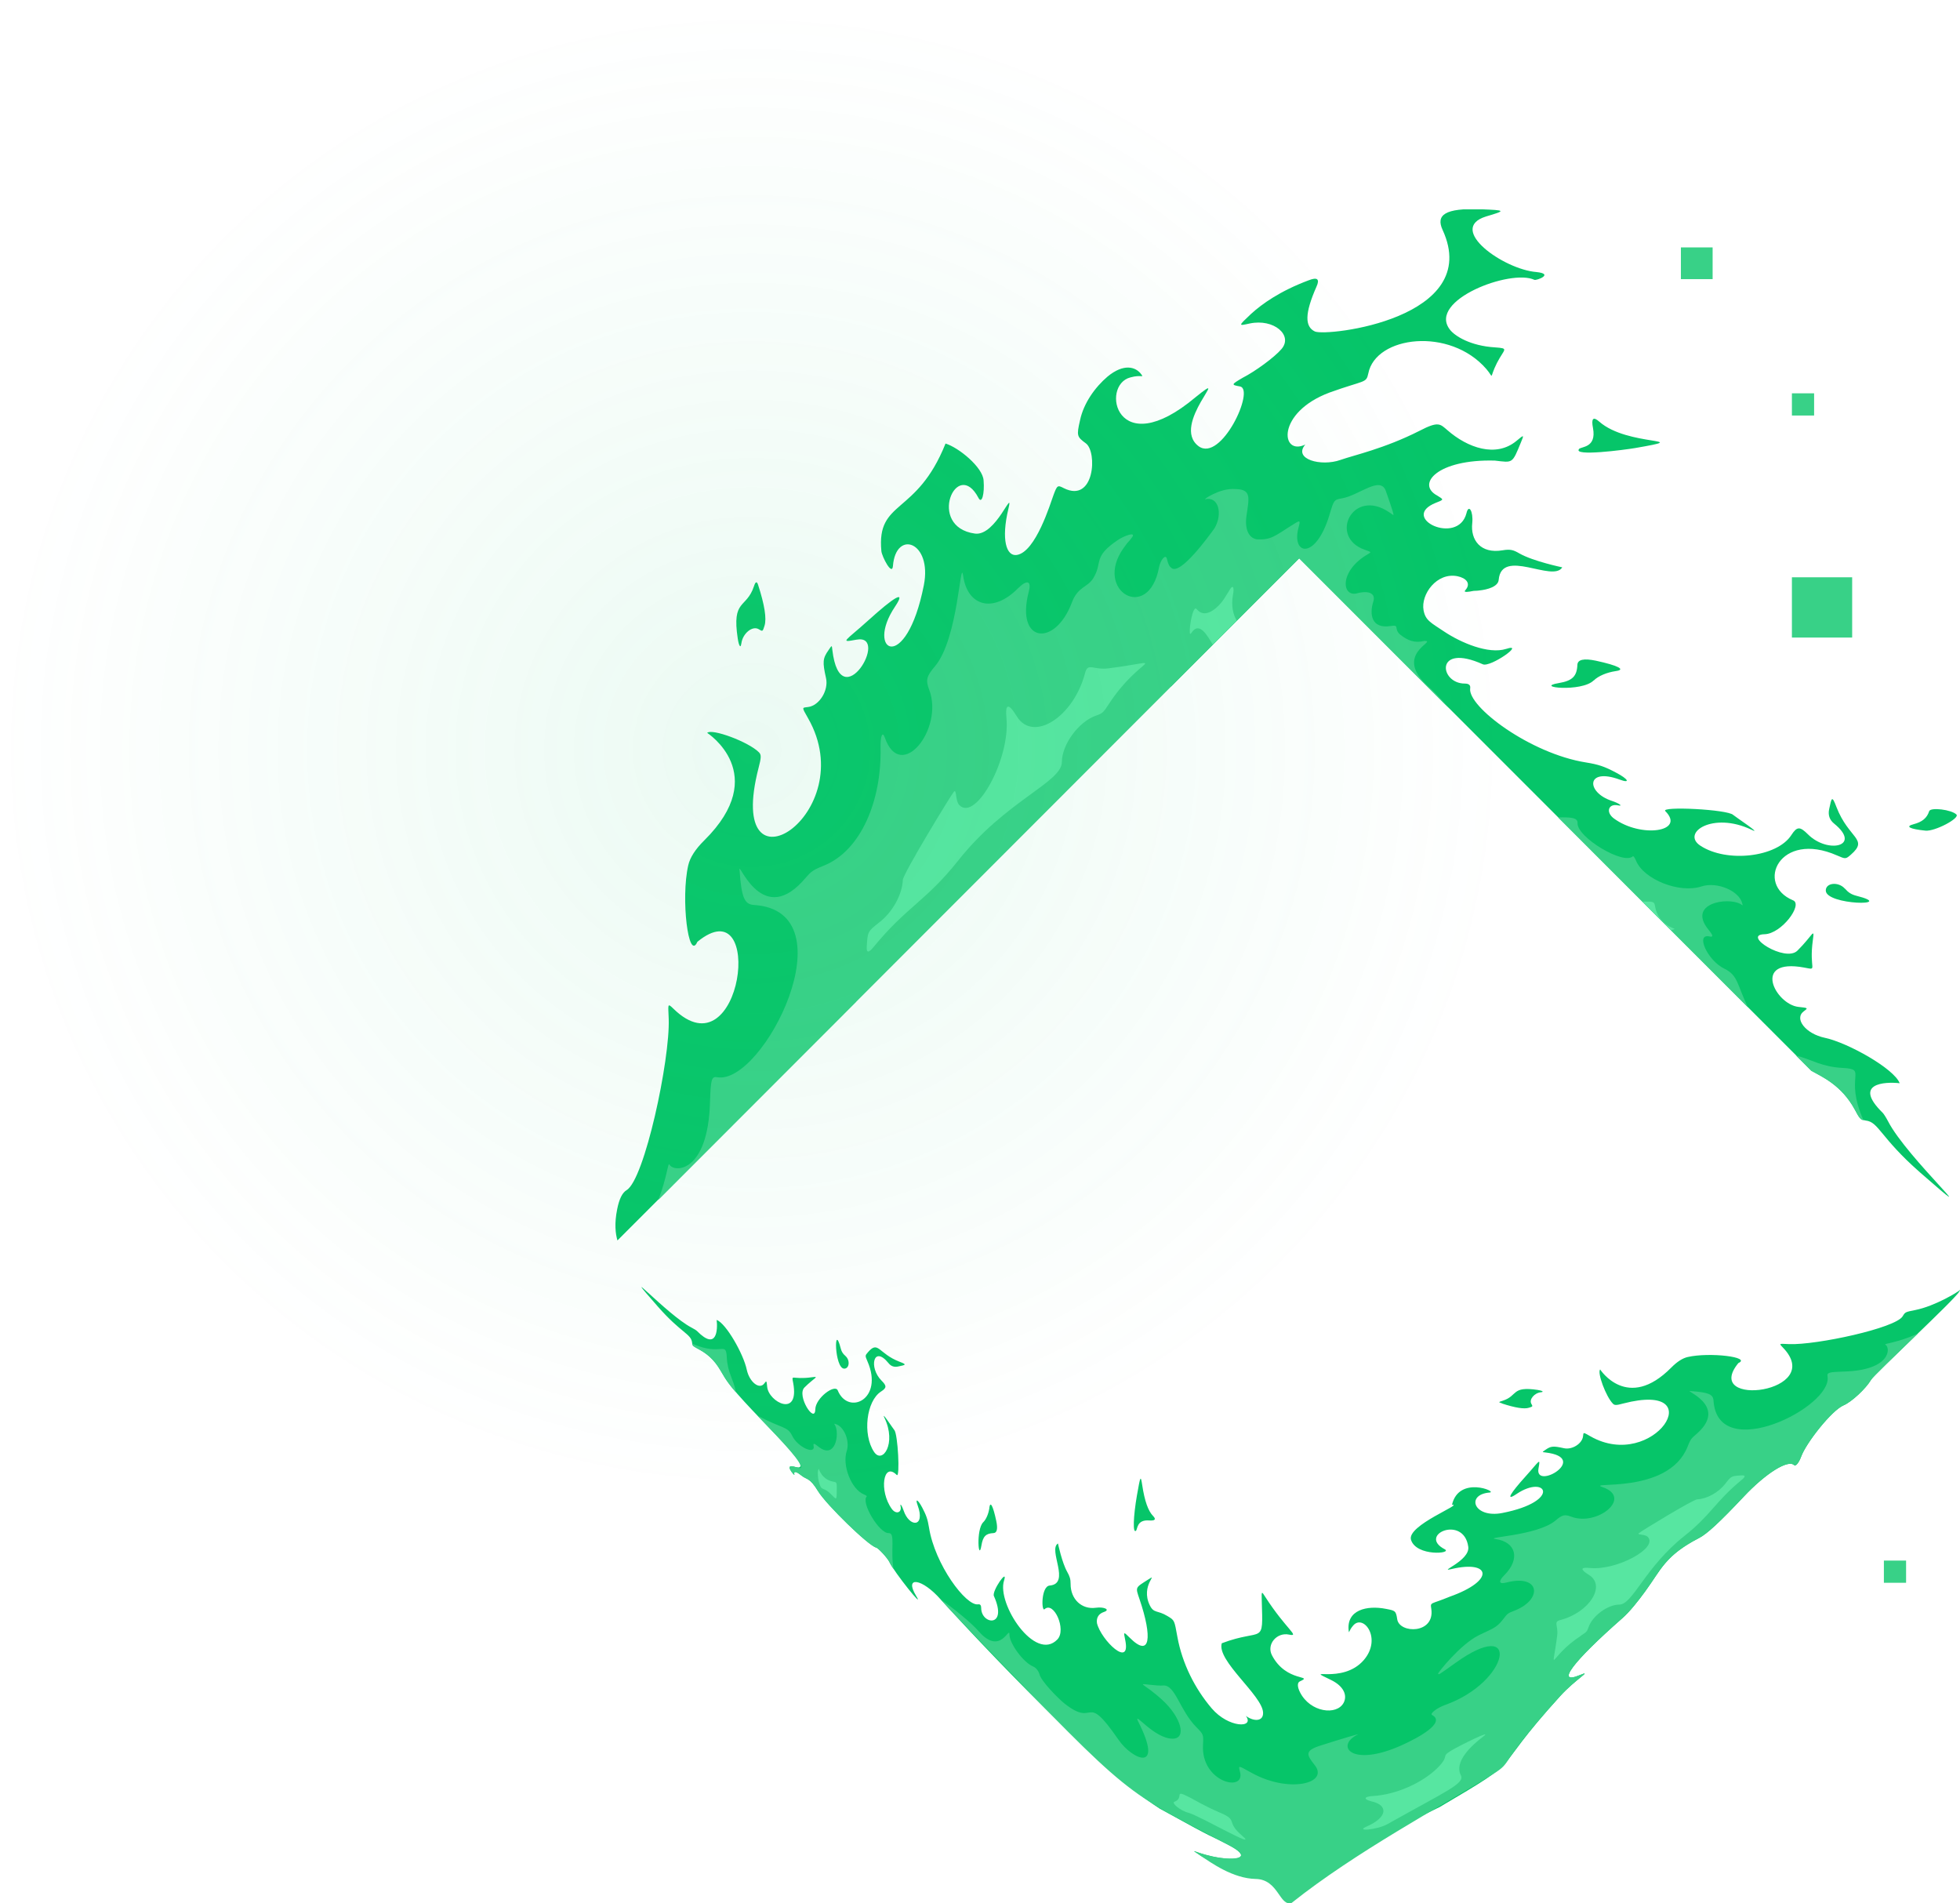 <svg width="618" height="600" viewBox="0 0 618 600" fill="none" xmlns="http://www.w3.org/2000/svg">
<g clip-path="url(#clip0_8_371)">
<path d="M497.857 141.567C498.564 140.728 503.438 141.252 502.285 134.988C501.682 131.921 502.337 131.213 504.276 132.943C513.291 140.885 534.882 137.897 515.596 141.252C512.19 141.829 495.865 143.978 497.883 141.567H497.857ZM581.682 280.145C579.664 277.891 575.681 278.284 575.681 280.748C575.681 285.44 598.452 285.702 585.298 282.399C583.778 282.006 582.809 281.403 581.708 280.145H581.682ZM616.873 256.791C615.327 255.245 608.698 254.432 608.278 255.743C607.597 257.892 606.077 259.15 603.326 259.858C600.601 260.565 602.173 261.378 607.126 261.876C610.06 262.164 618.026 257.971 616.873 256.791ZM502.521 214.539C503.962 213.097 506.635 211.996 509.439 211.577C512.766 211.131 510.225 209.821 503.202 208.3C499.376 207.497 497.429 207.933 497.359 209.611C497.202 213.228 495.76 214.643 491.489 215.351C483.418 216.688 498.721 218.287 502.495 214.512L502.521 214.539ZM269.807 315.897C277.616 302.058 298.107 288.035 303.059 278.31C314.563 255.585 327.429 257.42 341.238 241.72C357.196 223.581 367.441 214.486 369.197 216.478L409.655 176.008L571.2 337.6C574.502 339.461 580.66 342.082 584.852 349.814C585.979 351.859 586.294 353.012 588.311 353.274C592.399 353.746 592.818 358.569 605.344 369.578C628.56 389.865 601.308 365.148 595.334 353.536C594.731 352.383 593.971 351.177 593.631 350.837C584.093 341.505 594.286 340.981 598.976 341.505C597.325 336.997 582.73 328.741 575.314 327.168C569.366 325.91 565.619 321.166 568.737 318.833C570.152 317.784 570.152 317.758 567.06 317.444C559.802 316.631 552.15 301.953 568.895 305.046C573.402 305.885 570.283 305.858 571.62 296.265C572.196 292.176 571.489 295.007 566.746 299.699C562.894 303.552 549.137 294.692 556.343 294.535C561.741 294.43 568.58 285.125 565.357 283.841C553.277 278.835 561.112 261.693 579.271 269.713C581.918 270.866 581.97 270.866 583.595 269.451C589.307 264.445 582.94 264.523 579.035 254.406C577.594 250.605 577.516 251.549 576.756 255.035C576.336 256.94 576.852 258.477 578.302 259.648C587.211 266.882 576.258 269.241 570.074 263.055C567.506 260.487 566.615 260.513 564.807 263.291C560.3 270.264 544.473 272.098 536.14 266.62C530.008 262.584 540.044 255.795 552.203 261.561C556.186 263.501 546.831 257.289 546.49 256.922C544.735 255.166 523.457 254.117 525.082 255.716C531.581 262.243 517.404 264.287 508.888 258.049C506.216 256.083 507.106 253.253 510.198 253.908C511.928 254.275 510.461 253.226 508.233 252.492C500.031 249.819 500.005 241.851 510.696 245.782C514.181 247.067 513.448 245.625 509.543 243.581C505.901 241.641 503.988 241.012 500.11 240.383C482.475 237.604 462.691 222.743 463.556 217.002C463.713 216.006 463.146 215.508 461.853 215.508C453.808 215.508 452.289 202.56 467.539 209.427C469.924 210.502 481.191 202.534 474.902 204.578C469.295 206.361 460.569 202.586 455.381 199.126C451.057 196.243 449.459 195.588 448.856 192.39C447.939 187.41 453.022 180.333 459.573 181.67C462.22 182.22 463.975 183.924 461.984 186.126C461.303 186.886 463.215 186.571 464.211 186.362C464.735 186.204 465.548 186.309 466.255 186.178C469.19 185.89 472.361 184.894 472.544 182.823C473.435 172.601 489.602 183.741 492.59 178.865C492.59 178.865 483.471 176.978 479.095 174.488C477.287 173.44 476.317 173.046 473.776 173.492C466.805 174.671 463.609 170.216 464.211 164.895C464.578 161.199 463.084 158.735 462.377 161.828C459.678 172.155 440.995 163.191 452.76 158.499C455.276 157.503 455.328 157.556 453.18 156.245C446.419 152.654 453.232 144.712 471.339 145.21C477.051 145.865 476.763 146.285 479.567 139.444C480.588 137.006 480.562 136.98 478.152 138.998C471.653 144.398 462.691 141.147 456.376 135.617C454.07 133.677 453.625 132.681 447.572 135.827C436.514 141.436 426.976 143.48 422.652 145C416.547 147.176 407.611 144.765 411.568 140.151C403.812 143.9 402.292 130.06 419.246 123.743C430.382 119.733 430.775 120.886 431.431 117.741C433.736 105.893 457.11 102.984 468.666 116.352C471.234 119.34 469.426 119.497 471.994 114.438C474.3 109.904 476.003 109.851 471.312 109.51C463.687 109.039 458.682 105.972 457.11 103.849C450.14 94.675 476.343 84.689 483.811 88.227C484.414 88.515 490.179 86.366 484.44 85.763C474.09 84.951 456.088 72.16 468.535 68.254C474.902 66.367 474.85 66.288 466.936 65.974C455.512 65.528 452.708 67.808 454.857 72.474C467.749 100.468 418.25 106.182 414.582 104.504C411.437 102.984 411.306 98.947 415.106 90.35C416.189 87.956 415.35 87.301 412.59 88.384C403.576 91.766 397.942 95.802 394.484 98.947C390.317 102.879 390.422 102.774 394.038 101.988C401.637 100.363 407.821 105.71 404.048 110.061C401.794 112.708 395.663 117.138 391.916 119.051C388.142 121.253 388.168 121.332 390.972 121.83C395.82 122.695 385.05 145.892 377.923 140.676C368.883 133.887 389.138 115.408 376.953 125.237C351.955 146.232 346.793 121.358 356.462 118.973C359.869 118.029 360.707 119.209 359.869 118.029C358.087 115.565 354.261 114.543 349.204 118.737C345.299 122.066 341.657 127.098 340.53 132.55C339.404 137.425 339.587 137.714 342.391 139.784C346.033 142.458 345.142 158.735 335.447 153.912C333.482 152.89 333.351 152.916 332.171 156.088C331.202 158.683 326.59 174.016 320.616 174.96C317.314 175.484 315.611 170.163 317.969 160.334C318.808 156.9 317.838 158.866 315.82 161.907C313.803 164.895 310.737 168.669 307.409 168.224C292.028 166.127 301.697 143.9 308.536 157.005C309.584 159.023 310.475 155.642 310.134 151.475C309.898 147.333 302.299 141.095 298.133 139.837C288.962 162.772 276.358 157.398 277.904 173.754C278.061 175.432 281.284 181.722 281.546 178.446C282.463 166.834 293.993 170.792 291.294 184.501C285.686 212.861 272.663 205.443 282.201 191.263C286.001 185.575 281.625 188.485 273.921 195.457C266.505 202.167 264.514 202.691 270.043 201.669C280.812 199.651 265.012 226.648 262.444 204.919C262.26 203.346 262.365 203.32 261.238 204.972C259.404 207.566 259.299 208.667 260.452 213.805C261.317 217.684 258.304 222.481 254.792 222.9C252.775 223.162 252.775 222.848 254.792 226.438C272.034 256.66 228.222 284.627 239.175 242.113C240.066 238.732 240.066 237.945 239.28 237.159C236.004 233.882 224.449 229.584 222.981 231.052C222.981 231.052 243.21 244.026 222.064 264.943C219.251 267.721 217.566 270.342 217.007 272.806C214.622 283.238 217.059 303.342 219.889 296.92C241.481 279.254 234.039 339.278 212.316 317.994C210.351 316.081 210.692 316.684 210.849 321.218C211.294 334.114 203.224 371.884 197.564 375.213C196.219 376.017 195.232 378.018 194.603 381.215C193.686 385.75 194.052 388.895 194.681 391.071L269.859 315.871L269.807 315.897ZM233.751 202.927C234.091 199.782 237.21 197.161 239.227 198.366C240.485 199.126 240.459 199.153 241.062 197.265C241.769 195.011 241.062 190.634 239.018 184.343C238.633 183.19 238.205 183.347 237.734 184.815C235.349 192.023 230.685 188.747 232.624 201.354C232.965 203.661 233.567 204.526 233.725 202.901L233.751 202.927ZM473.566 442.471C477.732 443.834 480.615 444.306 482.108 443.808C483.34 443.414 483.314 443.414 482.842 442.576C482.056 441.239 483.785 439.142 485.855 438.932C486.93 438.828 486.353 438.434 484.833 438.198C476.474 436.94 478.649 440.033 473.88 441.58C472.413 442.051 472.413 442.052 473.566 442.418V442.471ZM358.506 471.303C357.301 478.275 357.143 483.622 358.192 482.574C358.716 482.05 358.401 479.062 362.306 479.35C364.192 479.481 364.611 479.009 363.59 477.961C362.017 476.362 360.917 473.217 360.157 468.263C359.659 465.039 359.58 465.196 358.506 471.329V471.303ZM266.191 431.488C267.815 431.488 268.104 428.841 266.584 427.504C265.745 426.77 265.352 426.141 265.09 425.119C262.863 416.417 263.073 431.488 266.191 431.488ZM311.968 475.34C311.706 477.201 310.973 478.983 310.003 479.927C307.697 482.233 308.536 492.691 309.453 487.213C309.925 484.383 310.842 483.439 313.252 483.334C314.37 483.282 314.659 481.989 314.117 479.455C313.121 474.789 312.257 473.112 311.942 475.313L311.968 475.34ZM457.791 474.422C461.774 474.029 443.484 480.896 444.899 485.457C446.576 490.804 458.158 489.808 455.512 488.419C446.838 483.885 461.565 477.489 462.953 487.659C463.556 492.089 452.97 495.784 457.739 494.657C469.95 491.774 471.653 498.248 457.031 503.412C451.057 505.902 450.952 504.985 451.293 507.186C452.498 515.207 441.231 515.076 440.549 510.489C440.156 507.789 439.868 507.789 437.091 507.239C430.933 506.007 424.487 507.579 425.247 514.106C425.378 515.259 425.247 514.106 426.662 512.481C429.885 508.706 435.859 516.544 430.016 523.359C423.15 531.301 410.415 525.193 419.639 529.623C423.674 531.563 424.88 534.472 423.674 536.805C421.526 540.92 413.114 539.898 409.891 533.502C409.079 531.903 408.974 530.488 409.839 530.095C414.451 527.998 405.568 530.514 401.061 521.864C399.253 518.405 402.607 514.525 406.432 515.338C410.048 516.098 405.515 513.66 398.991 503.517C397.759 501.577 397.759 501.577 397.838 504.618C398.283 519.139 398.44 513.084 385.234 518.064C383.557 523.568 397.995 534.472 398.257 539.898C398.388 542.781 395.348 542.807 392.833 540.972C395.715 544.904 387.356 544.825 382.037 538.561C376.744 532.349 372.761 524.433 371.241 516.072C370.271 510.777 370.402 510.856 368.07 509.467C364.9 507.553 363.852 508.706 362.568 506.164C359.397 499.768 365.633 495.68 362.017 497.986C357.93 500.607 357.956 500.24 359.318 504.224C363.354 516.124 362.803 522.913 356.2 516.308C354.261 514.394 354.235 514.368 354.759 516.884C356.777 526.347 347.16 517.094 345.876 511.721C345.666 510.096 346.295 508.785 348.129 508.182C350.147 507.501 348.182 506.505 345.535 506.872C341.081 507.501 337.543 504.172 337.569 499.349C337.569 497.881 337.334 497.043 336.495 495.549C334.844 492.639 333.586 486.61 333.586 486.61C330.363 488.576 337.727 499.297 330.966 499.873C328.241 500.109 328.319 508.261 329.368 507.317C332.276 504.67 336.338 513.791 333.403 516.858C326.407 524.171 314.222 505.587 316.58 498.301C317.917 494.133 312.676 501.603 313.383 503.176C317.917 513.267 309.374 512.271 309.374 506.924C309.374 506.068 309.042 505.692 308.379 505.797C304.579 506.374 294.779 493.268 292.918 481.578C292.499 479.009 292.08 477.751 290.796 475.313C289.433 472.745 288.49 472.247 289.329 474.553C291.923 481.63 286.682 481.63 284.9 476.178C284.402 474.684 283.721 473.741 283.957 474.868C284.402 476.912 282.516 477.515 281.205 475.733C277.092 470.097 278.454 460.688 282.751 465.012C283.826 466.087 283.118 451.986 281.965 450.832C281.73 450.596 277.642 444.384 278.9 447.058C282.751 455.078 278.244 461.762 275.572 457.7C271.929 452.195 273.161 441.711 277.773 438.723C279.607 437.543 279.633 436.94 277.93 435.237C273.842 431.148 275.414 423.887 280.184 429.785C280.952 430.746 281.965 431.086 283.223 430.807C285.529 430.309 286.132 430.256 283.642 429.313C276.934 426.744 276.987 422.498 273.685 426.299C272.742 427.373 272.742 427.399 273.502 429.156C278.769 441.187 267.449 446.376 264.147 438.356C263.282 436.233 257.124 440.741 257.072 444.332C256.967 449.102 251.098 440.007 253.639 437.438C256.758 434.319 258.618 433.847 255.919 434.214C249.552 435.079 249.552 433.035 250.102 436.023C252.146 447.11 242.398 442.052 241.9 437.255C241.69 435.21 241.69 435.21 240.983 436.154C239.463 438.225 236.293 435.735 235.454 431.803C234.432 426.901 228.956 417.23 225.968 416.129C226.335 419.222 226.021 425.958 219.811 419.667C219.601 419.431 218.789 418.933 218.029 418.54C210.377 414.556 193.869 396.47 207.416 411.909C214.701 420.218 217.845 420.48 218.212 423.206C218.212 423.389 218.264 423.546 218.291 423.678C218.396 424.359 218.71 424.516 220.518 425.486C223.741 427.242 225.995 429.654 227.986 433.402C232.467 441.92 259.823 465.091 250.469 462.418C247.088 461.448 250.6 465.353 250.495 464.96C250.076 463.335 251.622 464.305 252.827 465.275C254.478 466.585 255.316 465.773 257.963 470.124C260.583 474.422 273.895 487.344 276.253 487.895C277.013 488.078 279.974 491.328 280.524 492.587C281.782 495.444 291.949 508.182 288.831 503.071C285.005 496.754 290.744 497.567 296.639 504.303C298.945 506.95 344.304 556.463 365.607 570.172C385.338 581.076 379.338 577.485 387.513 581.757C394.221 585.269 391.234 586.685 384.841 585.741C377.451 584.666 374.097 581.993 378.526 585.007C384.526 589.07 401.296 590.826 414.477 586.501C429.387 581.6 441.283 575.912 453.939 569.7C482.239 553.03 468.299 560.788 491.935 534.734C496.808 529.361 502.416 526.347 498.145 528.103C490.336 531.327 495.839 523.961 511.535 510.174C513.867 508.13 516.514 504.775 518.636 501.865C523.772 494.841 525.135 490.306 535.747 484.881C538.236 483.596 542.245 479.9 549.792 471.88C556.762 464.462 563.837 460.032 565.724 461.92C566.196 462.391 567.217 461.133 567.925 459.22C569.471 454.921 577.594 444.594 581.315 443.048C583.804 441.999 588.338 437.805 589.988 434.975C591.089 433.087 616.323 409.786 617.79 407.164C618.157 406.483 618.157 406.509 617.528 407.06C617.293 407.269 610.296 411.725 603.902 413.01C600.732 413.639 600.732 413.639 599.92 414.975C597.692 418.724 572.72 424.071 564.178 423.756C561.191 423.651 560.771 423.415 562.055 424.726C576.153 439.116 536.402 444.044 548.115 429.732C552.36 427.845 539.049 426.246 532.157 427.819C530.532 428.186 528.803 429.295 526.969 431.148C513.133 445.144 504.539 431.751 504.539 431.751C503.543 432.747 506.399 440.374 508.574 442.55C509.098 443.074 509.622 443.074 511.849 442.471C539.992 435.184 521.492 464.2 501.473 452.824C499.114 451.488 499.298 451.488 499.141 452.824C498.852 455.157 495.682 457.149 493.114 456.572C489.707 455.812 489 455.891 487.27 457.097C486.196 457.857 486.196 457.778 487.244 457.909C501.604 459.587 483.759 470.071 485.095 462.942C485.777 459.298 485.41 460.609 480.981 465.51C476.37 470.622 474.457 473.531 478.204 470.989C487.611 464.672 492.511 473.295 473.723 476.991C464.657 478.773 462.036 471.146 469.714 470.543C472.334 470.333 459.992 465.065 457.818 474.422H457.791Z" fill="#06C569"/>
<path d="M491.28 257.708C495.027 257.63 497.516 257.682 497.411 259.491C497.175 263.947 511.954 272.832 514.863 269.949C515.02 269.792 515.465 270.421 515.858 271.364C518.295 277.288 529.589 281.744 536.481 279.464C541.381 277.865 548.508 280.879 549.373 284.942C549.53 285.65 549.556 285.466 548.796 285.02C544.787 282.714 531.843 284.758 538.734 293.146C540.044 294.745 540.359 295.531 539.075 295.243C534.437 294.142 538.394 302.844 543.687 305.387C548.115 307.51 547.696 310.603 551.155 317.575L491.28 257.682V257.708ZM571.174 337.626C574.476 339.487 580.634 342.108 584.826 349.841C586.32 352.54 586.556 352.986 587.578 353.196C581.289 339.068 589.15 337.128 581.027 336.683C574.266 336.342 571.541 334.114 566.274 332.777L571.148 337.652L571.174 337.626ZM409.629 176.034L456.953 223.372C454.647 220.672 452.42 218.261 450.716 216.767C438.558 206.203 453.625 201.983 449.092 202.062C446 202.848 443.799 201.879 441.624 200.175C439.187 198.262 441.624 196.872 438.427 197.37C432.348 198.314 431.771 193.57 433.003 189.69C433.815 187.253 431.85 186.1 428.208 186.965C423.098 188.694 421.919 180.071 431.457 174.619C432.426 174.069 432.4 174.042 430.199 173.282C418.905 169.193 426.504 153.807 437.877 161.409C438.846 162.011 439.265 162.483 439.37 162.3C439.527 161.959 437.091 155.197 436.986 154.856C435.283 149.823 428.522 156.193 423.15 157.11C420.582 157.529 420.556 157.739 419.22 162.221C414.975 176.454 407.376 175.091 409.315 166.808C410.127 163.689 410.153 163.82 406.825 165.917C402.004 168.957 400.694 170.294 396.292 170.032C393.907 169.665 392.413 167.149 393.016 162.641C393.802 157.189 394.667 154.384 389.898 154.201C386.753 153.912 384.133 155.013 382.377 155.852C380.622 156.691 379.731 157.451 379.993 157.398C384.238 156.376 385.574 162.011 382.98 166.494C380.963 169.298 372.158 181.408 369.381 179.075C368.647 178.498 368.385 178 367.913 176.113C367.546 174.593 365.895 176.48 365.45 178.865C362.122 196.479 344.802 186.283 354.182 172.915C356.253 169.98 355.519 171.369 356.96 169.377C358.323 167.463 354.34 168.957 352.401 170.294C344.54 175.615 347.71 177.214 344.828 182.115C342.967 185.313 339.875 184.789 337.936 190.031C332.617 204.107 320.118 202.77 324.389 186.493C325.28 183.033 323.813 182.64 320.852 185.602C313.095 193.36 305.077 191.158 303.688 181.539C302.771 175.222 302.221 201.354 294.779 210.083C292.132 213.202 291.818 214.408 292.971 217.422C297.714 229.82 284.009 246.883 279.004 232.572C278.218 230.292 277.563 232.205 277.642 235.743C278.009 252.335 271.51 268.193 259.745 272.911C255.421 274.641 255.736 274.929 252.984 277.917C239.594 292.412 232.414 269.87 233.201 274.536C233.803 282.924 234.72 285.125 237.708 285.309C268.235 287.248 240.642 342.135 226.178 339.618C224.37 339.278 224.082 340.247 223.872 347.403C223.243 369.997 212.421 369.709 211.085 367.14C210.613 366.223 210.377 370.967 207.6 378.254L409.629 176.034ZM218.238 423.625C218.369 424.307 218.658 424.464 220.466 425.434C227.043 429.025 226.519 432.878 232.048 438.959C231.235 434.581 229.427 432.93 229.165 427.924C228.877 422.577 227.567 427.74 218.238 423.599V423.625ZM250.416 462.391C247.036 461.422 250.547 465.327 250.443 464.934C250.023 463.309 251.569 464.279 252.775 465.248C254.425 466.559 255.264 465.746 257.911 470.097C260.531 474.396 273.842 487.318 276.201 487.869C276.961 488.052 279.922 491.302 280.472 492.56C280.681 493.032 281.153 493.792 281.756 494.684C280.681 488.786 282.411 483.229 280.21 483.334C277.249 483.491 271.379 473.688 273.292 471.775C273.397 471.67 272.978 471.382 272.349 471.12C268.444 469.495 265.483 462.024 266.977 457.464C268.051 454.214 266.034 449.522 263.335 448.919C262.863 448.814 262.994 448.788 263.282 449.312C264.802 451.959 263.439 460.53 257.911 455.97C256.862 455.105 256.338 454.895 256.522 455.76C257.229 458.853 251.491 456.206 249.814 452.719C248.294 449.522 246.722 450.57 238.756 446.219C243.918 451.671 251.7 459.534 252.486 462.156C252.748 463.02 252.617 463.047 250.364 462.391H250.416ZM296.639 504.251C298.709 506.583 302.954 511.092 308.798 517.173C357.17 567.42 353.947 564.169 387.513 581.731C390.212 583.146 391.365 584.116 391.339 584.798C391.339 586.344 386.387 585.951 384.814 585.741C377.425 584.666 374.071 581.993 378.499 585.007C381.827 587.235 388.719 592.242 395.951 592.373C403.183 592.53 403.393 601.18 407.271 599.921C427.395 583.88 454.254 569.595 470.71 559.347C477.523 555.1 471.653 557.04 491.908 534.734C496.782 529.361 502.39 526.347 498.119 528.103C490.31 531.327 495.813 523.961 511.509 510.174C513.841 508.13 516.487 504.775 518.61 501.865C520.706 498.982 522.278 496.545 522.357 496.414C525.37 491.564 529.458 488.105 535.721 484.881C538.21 483.596 542.219 479.9 549.766 471.88C556.736 464.462 563.811 460.032 565.698 461.92C566.169 462.391 567.191 461.133 567.899 459.22C569.445 454.921 577.568 444.594 581.289 443.048C583.778 441.999 588.311 437.805 589.962 434.975C590.355 434.293 597.666 427.268 604.689 420.427C598.295 423.415 593.762 423.546 594.469 423.94C596.146 424.805 596.356 431.986 581.394 432.406C576.651 432.537 576.022 432.747 576.232 433.926C577.961 443.493 541.564 461.789 540.28 441.554C540.149 439.561 538.708 438.985 533.153 438.565C530.061 438.041 544.971 442.812 535.38 451.671C533.389 453.506 533.205 453.27 532.079 456.153C525.947 471.46 499.403 466.821 505.403 468.892C514.863 472.194 503.569 481.316 495.367 478.144C493.376 477.384 492.59 477.568 490.52 479.324C484.755 484.252 467.46 484.618 471.627 485.221C477.994 486.139 479.462 491.46 474.326 496.597C472.361 498.563 472.623 499.533 474.929 498.93C485.724 496.099 486.589 504.408 477.261 507.894C475.531 508.549 475.269 508.733 474.038 510.384C471.758 513.398 470.448 513.451 466.203 515.574C460.438 518.457 453.337 527.343 453.442 527.683C453.677 527.998 453.494 528.155 458.892 524.276C479.855 509.205 476.003 530.278 455.669 537.513C453.206 538.378 450.716 540.239 451.555 540.684C456.062 543.148 446.864 547.997 442.174 550.12C425.98 557.486 420.792 550.304 428.208 546.791C428.758 546.503 423.465 548.05 416.39 550.304C411.201 551.955 411.988 553.239 414.582 556.542C416.573 559.058 415.263 561.286 411.437 562.177C407.638 563.042 401.296 562.544 394.798 559.006C390.265 556.542 390.422 556.358 390.998 558.691C392.649 565.192 378.683 561.889 379.312 550.173C379.495 546.791 379.469 546.791 377.215 544.511C371.975 539.216 370.586 531.17 366.813 531.379C365.948 531.484 364.087 531.327 362.515 531.143C358.27 530.698 360.681 530.645 366.446 535.914C372.446 541.392 374.307 548.181 369.695 548.154C363.878 548.102 357.379 539.347 358.794 542.571C367.232 559.111 357.065 554.864 352.663 548.469C341.788 532.716 345.719 545.009 335.709 537.119C333.744 535.573 328.11 529.885 327.743 527.762C327.306 526.556 326.599 525.744 325.621 525.324C322.633 524.04 318.284 518.116 318.284 515.338C318.284 512.324 315.558 522.31 308.562 514.263C306.23 511.564 300.518 506.977 296.666 504.251H296.639Z" fill="#38D187"/>
<path d="M517.824 284.234C521.545 284.182 521.623 284.287 521.859 285.807C522.855 291.442 528.017 292.805 528.017 292.805C527.807 293.015 527.336 293.146 526.812 293.225L517.85 284.26L517.824 284.234ZM275.441 298.572C285.844 285.859 291.87 284.208 302.168 271.26C316.973 252.492 334.766 246.674 334.818 240.252C334.818 234.669 340.164 227.461 345.614 225.6C347.579 224.918 347.841 224.709 349.544 222.087C359.685 206.439 369.407 208.143 349.492 210.712C344.671 211.315 343.02 208.746 342.129 212.18C338.513 226.072 325.752 234.171 320.616 225.862C317.995 221.563 316.895 221.747 317.34 226.412C318.598 239.072 307.776 259.098 302.509 253.855C301.173 252.519 301.671 248.692 300.806 249.557C300.072 250.291 284.743 275.427 284.664 277.419C284.481 282.059 281.389 287.615 277.196 290.839C273.58 293.67 273.554 293.723 273.292 298.519C273.17 300.459 273.886 300.476 275.441 298.572ZM375.538 199.703C378.159 195.483 380.779 200.621 382.404 203.242L389.977 195.667C388.797 193.858 388.169 190.922 388.745 187.672C389.243 185.13 388.745 184.212 387.749 185.916C386.885 187.253 386.046 188.799 385.155 189.9C383.033 192.469 379.757 194.802 377.504 192.233C376.98 191.656 376.849 191.683 376.377 192.469C375.276 194.88 374.7 201.014 375.512 199.677L375.538 199.703ZM384.762 571.508C390.553 573.972 386.334 574.182 391.627 578.717C397.261 583.539 379.023 572.871 374.91 571.561C372.053 570.879 369.302 568.389 370.271 568.049C373.652 566.817 369.616 563.802 375.355 566.79C377.189 567.734 379.993 569.49 384.762 571.508ZM437.405 575.126C455.957 564.694 461.958 562.308 460.621 559.687C458.42 555.415 463.923 550.304 467.775 547.394C470.893 545.035 460.202 550.33 457.582 551.903C454.097 553.999 457.32 553.344 453.206 557.407C448.568 562.02 440.261 565.794 433.003 566.214C430.147 566.371 429.675 567.184 432.348 567.891C437.746 569.045 437.641 572.898 430.985 575.807C426.95 577.563 434.313 576.856 437.405 575.126ZM498.538 515.626C500.294 514.499 500.425 514.316 500.87 513.031C502.102 509.414 506.897 505.902 510.565 505.876C514.81 505.876 518.689 494.081 531.083 484.252C539.651 477.463 540.752 473.479 549.163 466.559C550.421 465.528 550.404 465.056 549.111 465.144C545.94 465.327 545.888 465.327 544.027 467.738C541.879 470.517 538.21 472.561 535.144 472.692C533.808 472.745 517.169 482.889 516.697 483.387C516.121 483.963 518.636 483.622 519.527 484.514C523.012 488 509.753 495.155 501.368 494.343C498.302 494.028 498.171 494.762 501.001 496.518C506.504 499.9 501.132 508.366 491.961 510.751C489.681 511.354 491.384 512.455 490.991 515.626C489.314 528.837 488.161 522.389 498.512 515.679L498.538 515.626ZM258.199 463.073C257.413 463.859 258.094 468.341 259.116 469.18C259.43 469.442 260.452 469.599 261.579 470.648C263.623 472.561 263.78 473.479 263.833 470.386C263.885 467.319 263.885 467.319 262.811 467.136C259.064 466.507 258.173 463.047 258.173 463.047L258.199 463.073Z" fill="#57E6A1"/>
<rect x="565" y="182" width="19" height="19" fill="#38D187"/>
<rect x="565" y="124" width="7" height="7" fill="#38D187"/>
<rect x="594" y="492" width="7" height="7" fill="#38D187"/>
<rect x="530" y="78" width="10" height="10" fill="#38D187"/>
</g>
<ellipse cx="237" cy="236.5" rx="237" ry="236.5" fill="url(#paint0_radial_8_371)" fill-opacity="0.1"/>
<defs>
<radialGradient id="paint0_radial_8_371" cx="0" cy="0" r="1" gradientUnits="userSpaceOnUse" gradientTransform="translate(237 236.5) rotate(90) scale(236.5 237)">
<stop stop-color="#38D187"/>
<stop offset="1" stop-color="#38D187" stop-opacity="0"/>
</radialGradient>
<clipPath id="clip0_8_371">
<rect width="424" height="534" fill="white" transform="translate(194 66)"/>
</clipPath>
</defs>
</svg>

